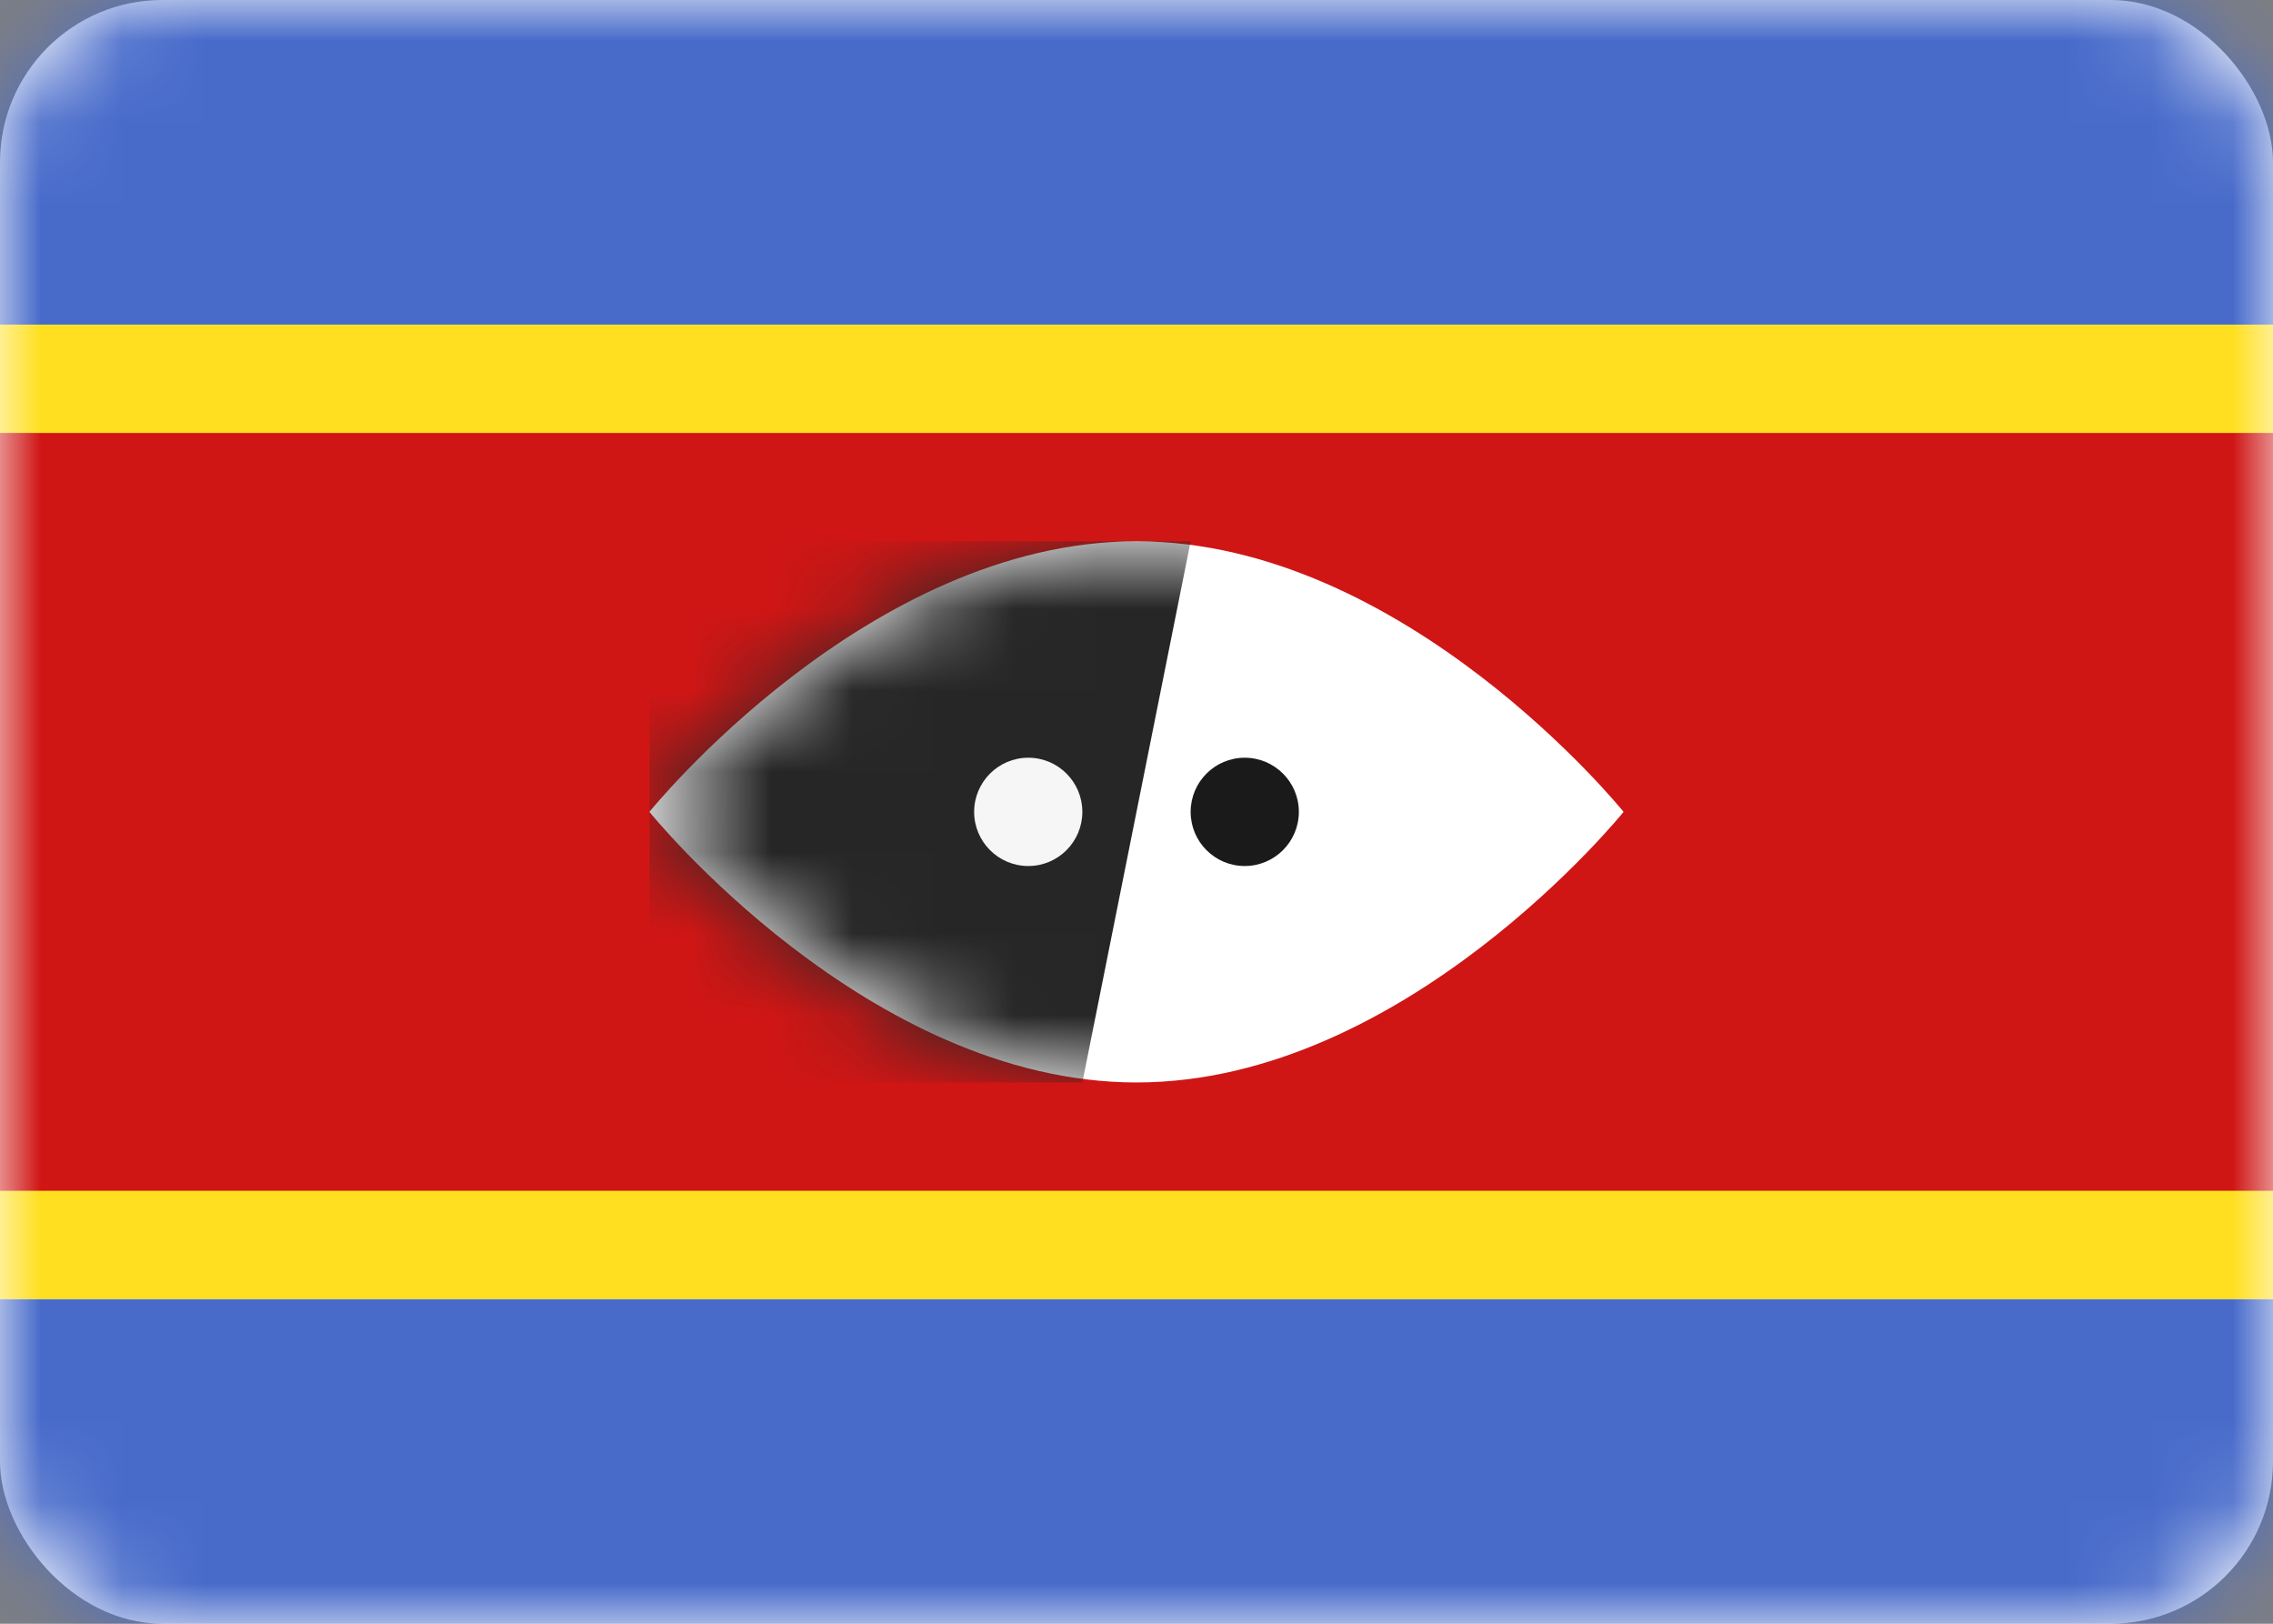 <svg width="28" height="20" viewBox="0 0 28 20" fill="none" xmlns="http://www.w3.org/2000/svg">
<rect x="0" y="0" width="28" height="20" fill="#808080" stroke="none"/>
<rect width="28" height="20" rx="2" fill="white"/>
<mask id="mask0_142:38" style="mask-type:alpha" maskUnits="userSpaceOnUse" x="0" y="0" width="28" height="20">
<rect width="28" height="20" rx="2" fill="white"/>
</mask>
<g mask="url(#mask0_142:38)">
<path fill-rule="evenodd" clip-rule="evenodd" d="M0 4H28V0H0V4Z" fill="#486BCA"/>
<path fill-rule="evenodd" clip-rule="evenodd" d="M0 20H28V16H0V20Z" fill="#486BCA"/>
<path fill-rule="evenodd" clip-rule="evenodd" d="M0 16H28V4H0V16Z" fill="#FFDF20"/>
<path fill-rule="evenodd" clip-rule="evenodd" d="M0 14.667H28V5.333H0V14.667Z" fill="#CF1615"/>
<path fill-rule="evenodd" clip-rule="evenodd" d="M14 13.333C17.314 13.333 20 10 20 10C20 10 17.314 6.667 14 6.667C10.686 6.667 8 10 8 10C8 10 10.686 13.333 14 13.333Z" fill="white"/>
<mask id="mask1_142:38" style="mask-type:alpha" maskUnits="userSpaceOnUse" x="8" y="6" width="12" height="8">
<path fill-rule="evenodd" clip-rule="evenodd" d="M14 13.333C17.314 13.333 20 10 20 10C20 10 17.314 6.667 14 6.667C10.686 6.667 8 10 8 10C8 10 10.686 13.333 14 13.333Z" fill="white"/>
</mask>
<g mask="url(#mask1_142:38)">
<path fill-rule="evenodd" clip-rule="evenodd" d="M14.667 6.667H8V13.333H13.333L14.667 6.667Z" fill="#262626"/>
<path fill-rule="evenodd" clip-rule="evenodd" d="M15.333 10.667C15.701 10.667 16 10.368 16 10C16 9.632 15.701 9.333 15.333 9.333C14.965 9.333 14.667 9.632 14.667 10C14.667 10.368 14.965 10.667 15.333 10.667Z" fill="#1A1A1A"/>
<path fill-rule="evenodd" clip-rule="evenodd" d="M12.667 10.667C13.035 10.667 13.333 10.368 13.333 10C13.333 9.632 13.035 9.333 12.667 9.333C12.299 9.333 12 9.632 12 10C12 10.368 12.299 10.667 12.667 10.667Z" fill="#F6F6F6"/>
</g>
</g>
</svg>
